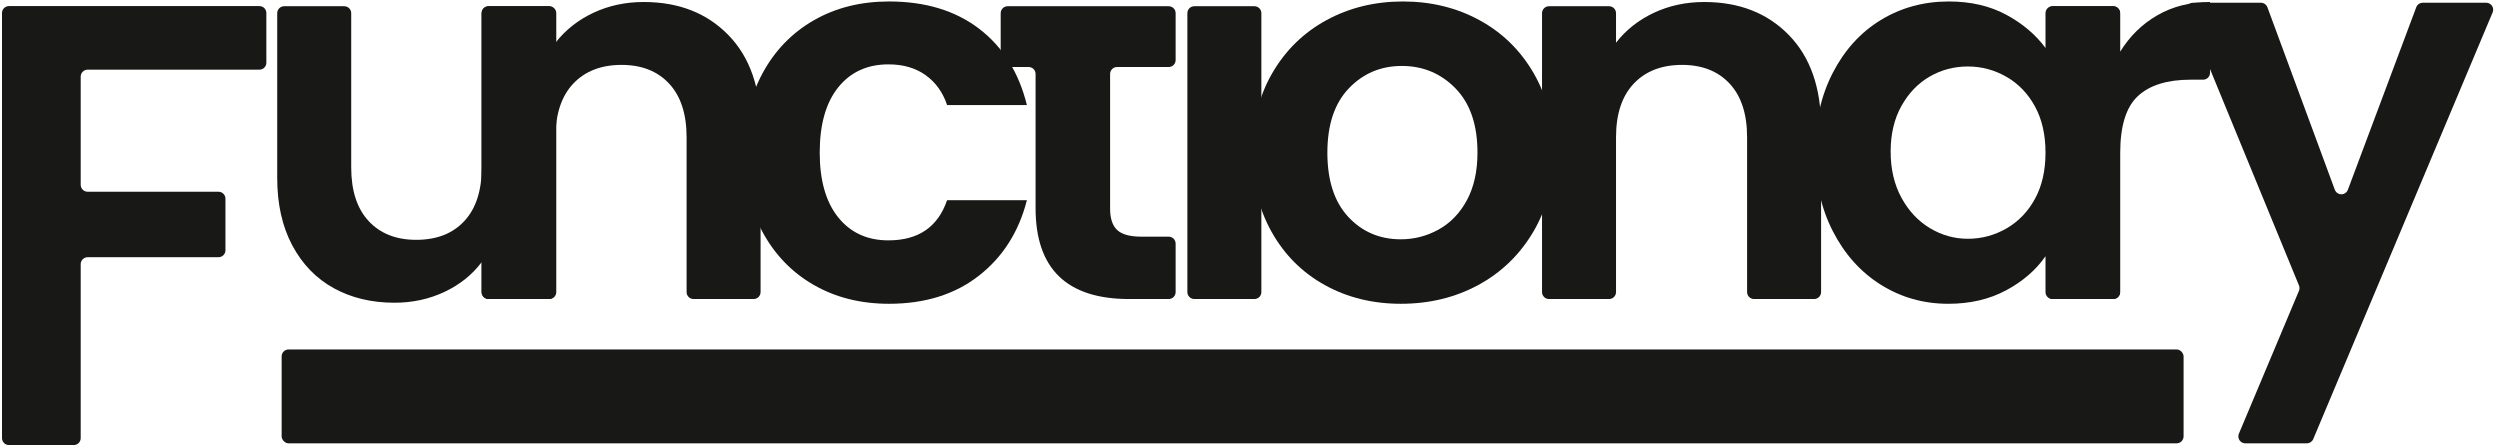 <?xml version="1.0" encoding="UTF-8"?>
<svg width="719px" height="128px" viewBox="0 0 719 128" version="1.1" xmlns="http://www.w3.org/2000/svg" xmlns:xlink="http://www.w3.org/1999/xlink">
    <title>Group 3</title>
    <g id="branding" stroke="none" stroke-width="1" fill="none" fill-rule="evenodd">
        <g id="Artboard" transform="translate(-276, -629)" fill="#181816">
            <g id="Group-3" transform="translate(276.575, 629.424)">
                <rect id="Rectangle" x="80.425" y="100.076" width="547" height="27" rx="2"></rect>
                <path d="M76.029,3.326 L76.029,17.614 C76.029,18.719 75.134,19.614 74.029,19.614 L24.634,19.614 C23.529,19.614 22.634,20.509 22.634,21.614 L22.634,52.719 C22.634,53.824 23.529,54.719 24.634,54.719 L62.264,54.719 C63.369,54.719 64.264,55.614 64.264,56.719 L64.264,71.552 C64.264,72.657 63.369,73.552 62.264,73.552 L24.634,73.552 C23.529,73.552 22.634,74.447 22.634,75.552 L22.634,125.576 C22.634,126.681 21.739,127.576 20.634,127.576 L2,127.576 C0.895,127.576 5.7935996e-16,126.681 0,125.576 L0,3.326 C-1.3527075e-16,2.221 0.895,1.326 2,1.326 L74.029,1.326 C75.134,1.326 76.029,2.221 76.029,3.326 Z" id="Path" fill-rule="nonzero"></path>
                <path d="M159.409,3.368 L159.409,83.576 C159.409,84.681 158.514,85.576 157.409,85.576 L139.977,85.576 C138.872,85.576 137.977,84.681 137.977,83.576 L137.977,74.936 L137.977,74.936 C135.241,78.584 131.669,81.447 127.261,83.524 C122.853,85.601 118.065,86.64 112.897,86.64 C106.31,86.64 100.484,85.247 95.417,82.46 C90.35,79.673 86.373,75.569 83.485,70.148 C80.597,64.727 79.153,58.267 79.153,50.768 L79.153,3.368 C79.153,2.263 80.048,1.368 81.153,1.368 L98.433,1.368 C99.538,1.368 100.433,2.263 100.433,3.368 L100.433,47.728 L100.433,47.728 C100.433,54.416 102.105,59.559 105.449,63.156 C108.793,66.753 113.353,68.552 119.129,68.552 C125.006,68.552 129.617,66.753 132.961,63.156 C136.305,59.559 137.977,54.416 137.977,47.728 L137.977,3.368 C137.977,2.263 138.872,1.368 139.977,1.368 L157.409,1.368 C158.514,1.368 159.409,2.263 159.409,3.368 Z" id="Path" fill-rule="nonzero"></path>
                <path d="M213.441,43.472 C213.441,34.757 215.214,27.132 218.761,20.596 C222.308,14.06 227.222,8.993 233.505,5.396 C239.788,1.799 246.982,0 255.089,0 C265.526,0 274.165,2.609 281.005,7.828 C287.845,13.047 292.43,20.368 294.761,29.792 L271.809,29.792 C270.593,26.144 268.541,23.281 265.653,21.204 C262.765,19.127 259.193,18.088 254.937,18.088 C248.857,18.088 244.044,20.292 240.497,24.7 C236.95,29.108 235.177,35.365 235.177,43.472 C235.177,51.477 236.95,57.684 240.497,62.092 C244.044,66.5 248.857,68.704 254.937,68.704 C263.55,68.704 269.174,64.853 271.809,57.152 L294.761,57.152 C292.43,66.272 287.82,73.517 280.929,78.888 C274.038,84.259 265.425,86.944 255.089,86.944 C246.982,86.944 239.788,85.145 233.505,81.548 C227.222,77.951 222.308,72.884 218.761,66.348 C215.214,59.812 213.441,52.187 213.441,43.472 Z" id="Path" fill-rule="nonzero"></path>
                <path d="M318.689,20.848 L318.689,59.584 L318.689,59.584 C318.689,62.421 319.373,64.473 320.741,65.74 C322.109,67.007 324.414,67.64 327.657,67.64 L335.537,67.64 C336.642,67.64 337.537,68.535 337.537,69.64 L337.537,83.576 C337.537,84.681 336.642,85.576 335.537,85.576 L324.161,85.576 L324.161,85.576 C306.225,85.576 297.257,76.861 297.257,59.432 L297.257,20.848 C297.257,19.743 296.362,18.848 295.257,18.848 L289.225,18.848 C288.12,18.848 287.225,17.953 287.225,16.848 L287.225,3.368 C287.225,2.263 288.12,1.368 289.225,1.368 L297.257,1.368 L318.689,1.368 L335.537,1.368 C336.642,1.368 337.537,2.263 337.537,3.368 L337.537,16.848 C337.537,17.953 336.642,18.848 335.537,18.848 L320.689,18.848 C319.584,18.848 318.689,19.743 318.689,20.848 Z" id="Path" fill-rule="nonzero"></path>
                <path d="M362.193,3.368 L362.193,83.576 C362.193,84.681 361.298,85.576 360.193,85.576 L342.913,85.576 C341.808,85.576 340.913,84.681 340.913,83.576 L340.913,3.368 C340.913,2.263 341.808,1.368 342.913,1.368 L360.193,1.368 C361.298,1.368 362.193,2.263 362.193,3.368 Z" id="Shape" fill-rule="nonzero"></path>
                <path d="M402.305,86.944 C394.198,86.944 386.902,85.145 380.417,81.548 C373.932,77.951 368.84,72.859 365.141,66.272 C361.442,59.685 359.593,52.085 359.593,43.472 C359.593,34.859 361.493,27.259 365.293,20.672 C369.093,14.085 374.286,8.993 380.873,5.396 C387.46,1.799 394.806,0 402.913,0 C411.02,0 418.366,1.799 424.953,5.396 C431.54,8.993 436.733,14.085 440.533,20.672 C444.333,27.259 446.233,34.859 446.233,43.472 C446.233,52.085 444.282,59.685 440.381,66.272 C436.48,72.859 431.21,77.951 424.573,81.548 C417.936,85.145 410.513,86.944 402.305,86.944 Z M402.305,68.4 C406.156,68.4 409.778,67.463 413.173,65.588 C416.568,63.713 419.278,60.901 421.305,57.152 C423.332,53.403 424.345,48.843 424.345,43.472 C424.345,35.467 422.242,29.311 418.037,25.004 C413.832,20.697 408.689,18.544 402.609,18.544 C396.529,18.544 391.437,20.697 387.333,25.004 C383.229,29.311 381.177,35.467 381.177,43.472 C381.177,51.477 383.178,57.633 387.181,61.94 C391.184,66.247 396.225,68.4 402.305,68.4 Z" id="Shape" fill-rule="nonzero"></path>
                <path d="M489.577,0.152 C499.609,0.152 507.716,3.319 513.897,9.652 C520.078,15.985 523.169,24.827 523.169,36.176 L523.169,83.576 C523.169,84.681 522.274,85.576 521.169,85.576 L503.889,85.576 C502.784,85.576 501.889,84.681 501.889,83.576 L501.889,39.064 L501.889,39.064 C501.889,32.376 500.217,27.233 496.873,23.636 C493.529,20.039 488.969,18.24 483.193,18.24 C477.316,18.24 472.68,20.039 469.285,23.636 C465.89,27.233 464.193,32.376 464.193,39.064 L464.193,83.576 C464.193,84.681 463.298,85.576 462.193,85.576 L444.913,85.576 C443.808,85.576 442.913,84.681 442.913,83.576 L442.913,3.368 C442.913,2.263 443.808,1.368 444.913,1.368 L462.193,1.368 C463.298,1.368 464.193,2.263 464.193,3.368 L464.193,11.856 L464.193,11.856 C467.03,8.208 470.653,5.345 475.061,3.268 C479.469,1.191 484.308,0.152 489.577,0.152 Z" id="Path" fill-rule="nonzero"></path>
                <path d="M521.441,43.168 C521.441,34.656 523.138,27.107 526.533,20.52 C529.928,13.933 534.538,8.867 540.365,5.32 C546.192,1.773 552.702,0 559.897,0 C566.18,0 571.677,1.267 576.389,3.8 C581.101,6.333 584.876,9.525 587.713,13.376 L587.713,3.368 C587.713,2.263 588.608,1.368 589.713,1.368 L607.145,1.368 C608.25,1.368 609.145,2.263 609.145,3.368 L609.145,83.576 C609.145,84.681 608.25,85.576 607.145,85.576 L589.713,85.576 C588.608,85.576 587.713,84.681 587.713,83.576 L587.713,73.264 L587.713,73.264 C584.977,77.216 581.202,80.484 576.389,83.068 C571.576,85.652 566.028,86.944 559.745,86.944 C552.652,86.944 546.192,85.12 540.365,81.472 C534.538,77.824 529.928,72.681 526.533,66.044 C523.138,59.407 521.441,51.781 521.441,43.168 Z M587.713,43.472 C587.713,38.304 586.7,33.871 584.673,30.172 C582.646,26.473 579.91,23.636 576.465,21.66 C573.02,19.684 569.321,18.696 565.369,18.696 C561.417,18.696 557.769,19.659 554.425,21.584 C551.081,23.509 548.37,26.321 546.293,30.02 C544.216,33.719 543.177,38.101 543.177,43.168 C543.177,48.235 544.216,52.668 546.293,56.468 C548.37,60.268 551.106,63.181 554.501,65.208 C557.896,67.235 561.518,68.248 565.369,68.248 C569.321,68.248 573.02,67.26 576.465,65.284 C579.91,63.308 582.646,60.471 584.673,56.772 C586.7,53.073 587.713,48.64 587.713,43.472 Z" id="Shape" fill-rule="nonzero"></path>
                <path d="M609.193,14.44 C611.929,9.981 615.501,6.485 619.909,3.952 C624.317,1.419 629.358,0.152 635.033,0.152 L635.033,20.496 C635.033,21.601 634.138,22.496 633.033,22.496 L629.409,22.496 L629.409,22.496 C622.721,22.496 617.68,24.067 614.285,27.208 C610.89,30.349 609.193,35.821 609.193,43.624 L609.193,83.576 C609.193,84.681 608.298,85.576 607.193,85.576 L589.913,85.576 C588.808,85.576 587.913,84.681 587.913,83.576 L587.913,3.368 C587.913,2.263 588.808,1.368 589.913,1.368 L607.193,1.368 C608.298,1.368 609.193,2.263 609.193,3.368 L609.193,14.44 L609.193,14.44 Z" id="Path" fill-rule="nonzero"></path>
                <path d="M716.306,3.143 L664.714,125.851 C664.402,126.593 663.675,127.076 662.87,127.076 L645.174,127.076 C644.07,127.076 643.174,126.181 643.174,125.076 C643.174,124.81 643.227,124.546 643.331,124.301 L660.607,83.215 C660.813,82.724 660.815,82.171 660.613,81.679 L628.32,3.128 C627.9,2.107 628.388,0.938 629.409,0.518 C629.65,0.419 629.909,0.368 630.17,0.368 L649.656,0.368 C650.493,0.368 651.242,0.889 651.532,1.675 L670.922,54.15 C671.305,55.186 672.455,55.716 673.491,55.333 C674.036,55.132 674.467,54.703 674.671,54.159 L694.339,1.666 C694.631,0.885 695.378,0.368 696.211,0.368 L714.463,0.368 C715.567,0.368 716.463,1.263 716.463,2.368 C716.463,2.634 716.409,2.898 716.306,3.143 Z" id="Path" fill-rule="nonzero"></path>
                <path d="M184.577,0.152 C194.609,0.152 202.716,3.319 208.897,9.652 C215.078,15.985 218.169,24.827 218.169,36.176 L218.169,83.576 C218.169,84.681 217.274,85.576 216.169,85.576 L198.889,85.576 C197.784,85.576 196.889,84.681 196.889,83.576 L196.889,39.064 L196.889,39.064 C196.889,32.376 195.217,27.233 191.873,23.636 C188.529,20.039 183.969,18.24 178.193,18.24 C172.316,18.24 167.68,20.039 164.285,23.636 C160.89,27.233 159.193,32.376 159.193,39.064 L159.193,83.576 C159.193,84.681 158.298,85.576 157.193,85.576 L139.913,85.576 C138.808,85.576 137.913,84.681 137.913,83.576 L137.913,3.368 C137.913,2.263 138.808,1.368 139.913,1.368 L157.193,1.368 C158.298,1.368 159.193,2.263 159.193,3.368 L159.193,11.856 L159.193,11.856 C162.03,8.208 165.653,5.345 170.061,3.268 C174.469,1.191 179.308,0.152 184.577,0.152 Z" id="Path" fill-rule="nonzero"></path>
            </g>
        </g>
    </g>
</svg>